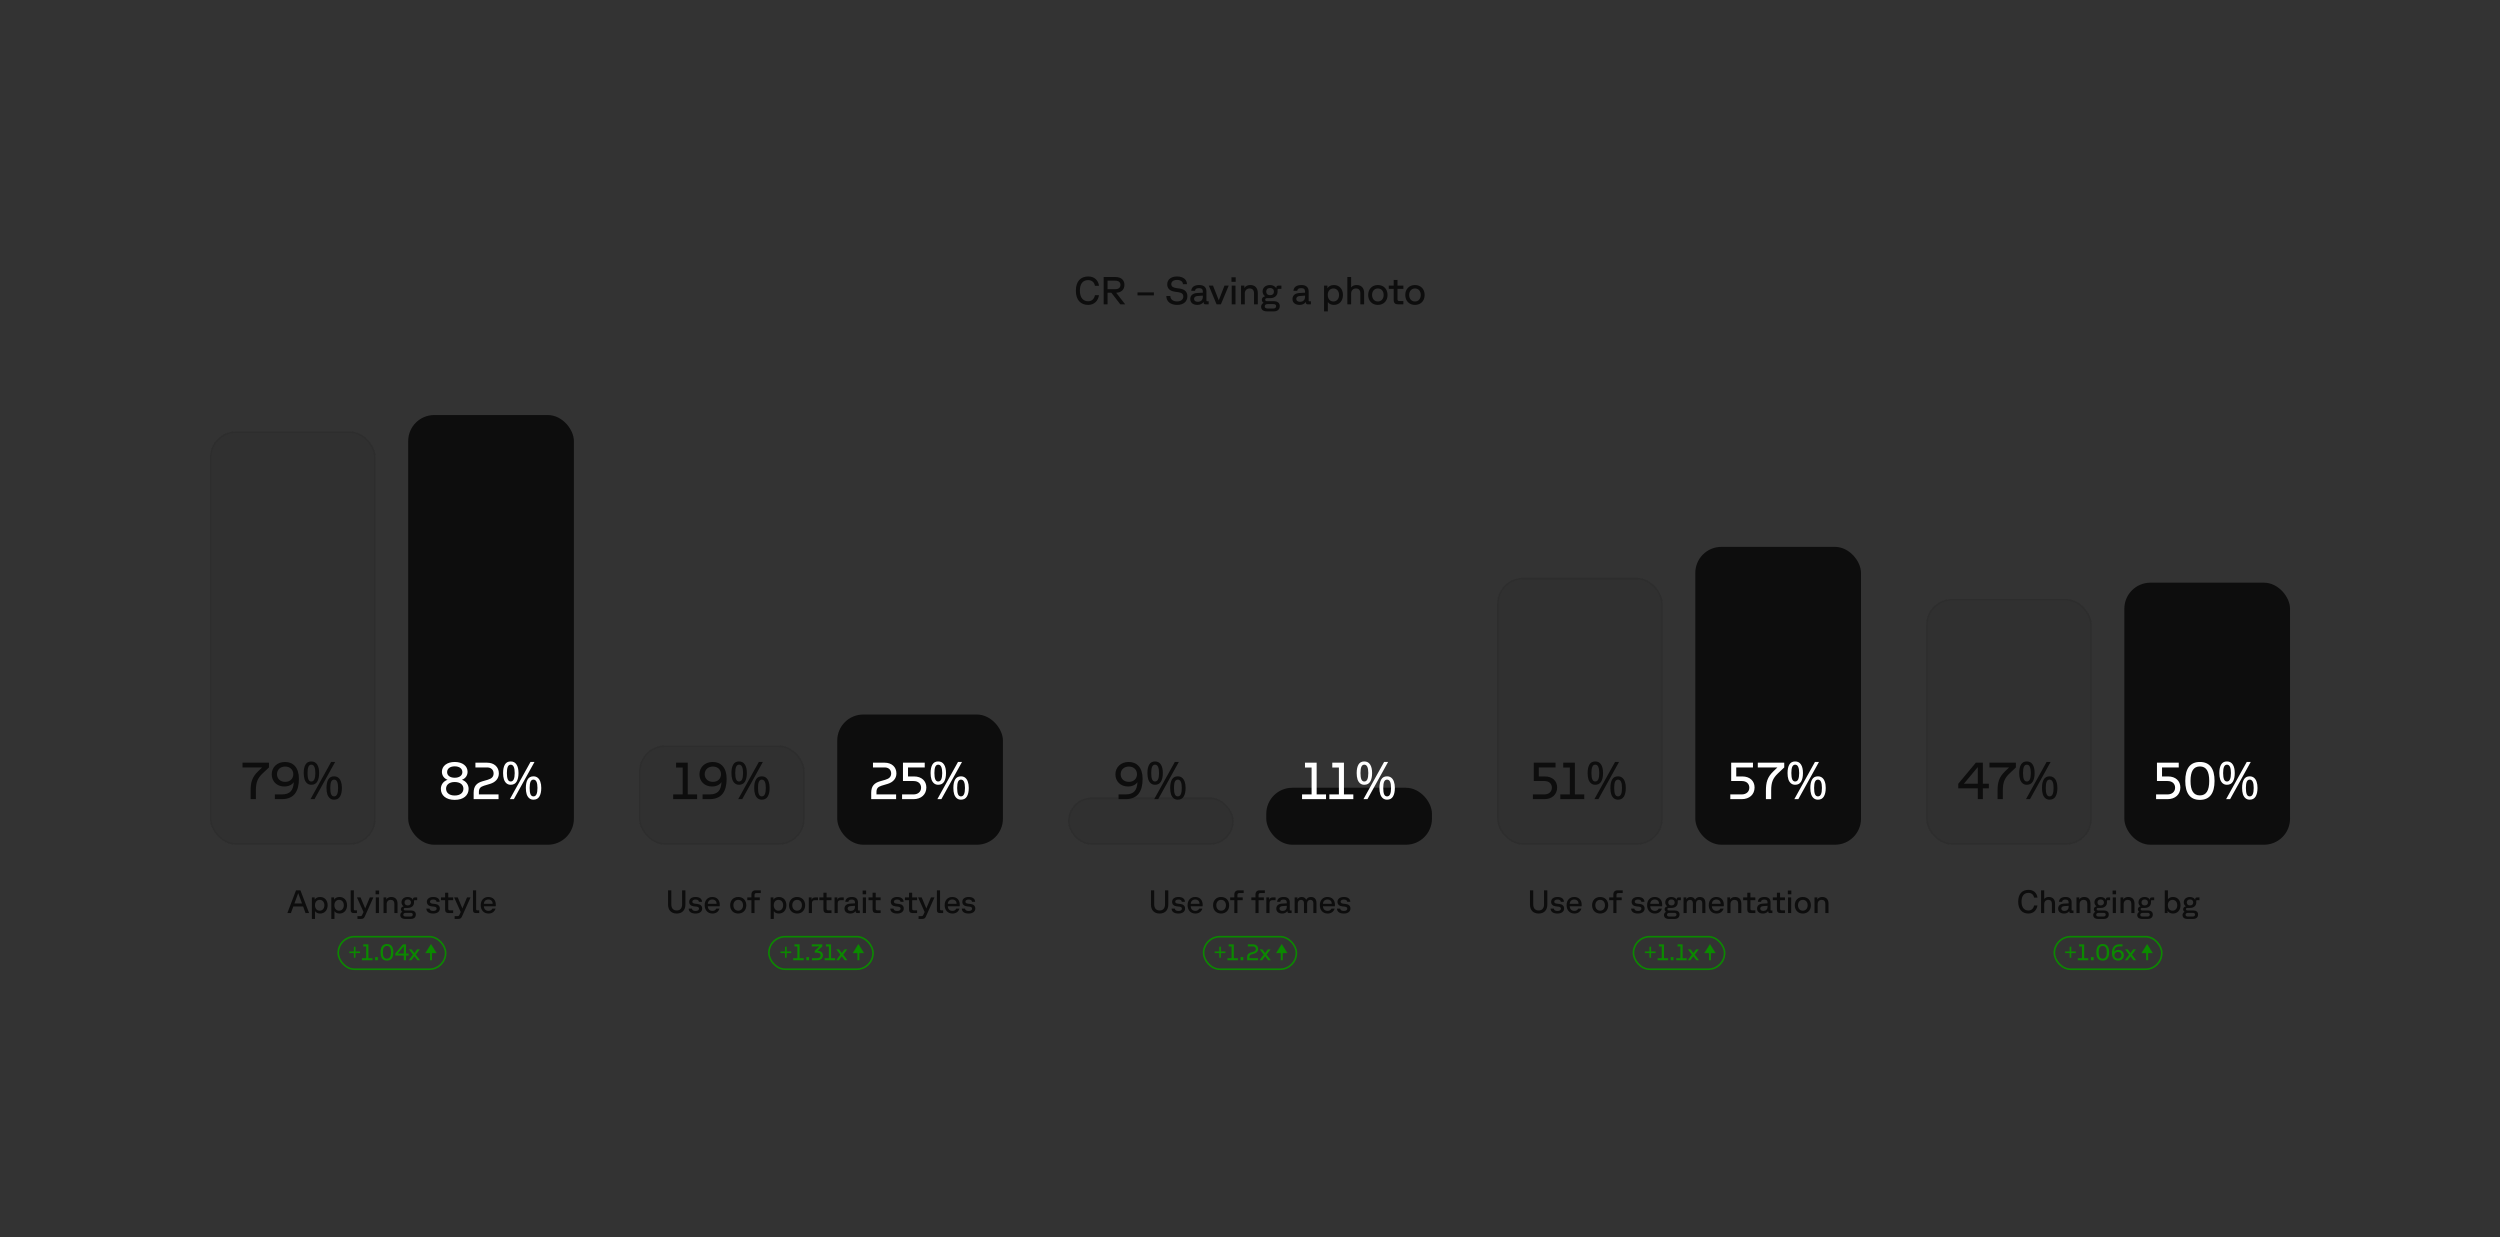 <svg width="1536" height="760" viewBox="0 0 1536 760" fill="none" xmlns="http://www.w3.org/2000/svg">
<rect x="0" y="0" width="1536" height="760" fill="#333333" stroke="none"/>
<g clip-path="url(#clip0_3920_20641)">
<path d="M668.545 187.336C664.081 187.336 661.009 184.408 661.009 178.624C661.009 172.84 663.961 169.864 668.593 169.864C672.241 169.864 674.737 171.976 675.241 175.576H672.721C672.361 173.368 670.705 172.096 668.593 172.096C665.521 172.096 663.481 174.088 663.481 178.576C663.481 183.016 665.617 185.104 668.545 185.104C670.873 185.104 672.337 183.544 672.721 181.384H675.217C674.641 184.864 672.337 187.336 668.545 187.336ZM678.084 187V170.2H685.284C688.788 170.2 690.852 172.024 690.852 175.024C690.852 177.904 688.98 179.704 685.788 179.872L691.332 187H688.332L682.812 179.848H680.484V187H678.084ZM680.484 177.664H685.284C687.276 177.664 688.404 176.704 688.404 175.024C688.404 173.392 687.276 172.456 685.284 172.456H680.484V177.664ZM698.881 181.504V179.632H708.961V181.504H698.881ZM723.262 187.336C719.11 187.336 716.614 185.248 716.59 181.864H719.062C719.086 183.904 720.67 185.2 723.262 185.2C725.566 185.2 727.03 184 727.03 182.176C727.03 180.712 726.094 179.824 724.174 179.56L721.966 179.248C718.75 178.816 717.142 177.232 717.142 174.712C717.142 171.76 719.518 169.864 723.142 169.864C726.91 169.864 729.214 171.688 729.286 174.616H726.814C726.742 172.984 725.35 171.976 723.142 171.976C721.03 171.976 719.638 172.984 719.638 174.568C719.638 175.936 720.622 176.704 722.686 176.992L724.774 177.28C727.894 177.712 729.526 179.32 729.526 182.032C729.526 185.248 727.15 187.336 723.262 187.336ZM735.643 187.336C732.979 187.336 731.299 185.944 731.299 183.736C731.299 181.672 732.691 180.184 735.523 180.016L739.027 179.824V179.176C739.027 177.664 738.283 177.04 736.699 177.04C735.163 177.04 734.395 177.448 734.203 178.672H731.875C732.139 176.296 733.771 175.12 736.867 175.12C739.627 175.12 741.235 176.512 741.235 179.056V184.696C741.235 184.96 741.355 185.08 741.619 185.08H742.603V187H740.731C739.939 187 739.483 186.568 739.483 185.8V185.464C738.811 186.64 737.443 187.336 735.643 187.336ZM733.627 183.664C733.627 184.72 734.491 185.416 735.907 185.416C737.779 185.416 739.027 184.336 739.027 182.368V181.624L735.811 181.864C734.323 181.96 733.627 182.728 733.627 183.664ZM747.471 187L742.671 175.456H745.263L748.815 184.504L752.343 175.456H754.935L750.111 187H747.471ZM756.764 187V175.456H759.092V187H756.764ZM756.62 173.128V170.368H759.212V173.128H756.62ZM762.477 187V175.456H764.541V176.968C765.237 175.72 766.629 175.12 768.189 175.12C771.021 175.12 772.797 176.848 772.797 180.04V187H770.469V180.256C770.469 178.192 769.461 177.232 767.757 177.232C765.981 177.232 764.805 178.456 764.805 180.328V187H762.477ZM778.538 191.32C775.97 191.32 774.818 190.12 774.818 188.44C774.818 187.456 775.346 186.568 776.33 186.088C775.682 185.656 775.274 184.96 775.274 184.216C775.274 183.184 775.922 182.344 777.266 182.008C776.186 181.288 775.73 180.16 775.73 179.08C775.73 176.824 777.458 175.12 780.338 175.12C782.186 175.12 783.674 176.056 784.154 177.256V176.896C784.154 175.744 784.778 175.456 785.594 175.456H787.298V177.496H785.45C785.09 177.496 784.946 177.64 784.946 178V179.224C784.946 181.624 783.074 183.184 780.458 183.184H778.466C777.794 183.184 777.338 183.496 777.338 184.12C777.338 184.744 777.866 185.056 778.466 185.056H782.666C784.874 185.056 786.29 186.112 786.29 188.008C786.29 189.904 785.162 191.32 782.522 191.32H778.538ZM777.05 188.224C777.05 188.968 777.53 189.544 778.802 189.544H782.378C783.29 189.544 784.058 189.112 784.058 188.08C784.058 187.288 783.434 186.832 782.498 186.832H778.874C777.578 186.832 777.05 187.48 777.05 188.224ZM777.962 179.152C777.962 180.496 778.85 181.36 780.338 181.36C781.85 181.36 782.714 180.496 782.714 179.152C782.714 177.808 781.826 176.944 780.338 176.944C778.826 176.944 777.962 177.808 777.962 179.152ZM798.445 187.336C795.781 187.336 794.101 185.944 794.101 183.736C794.101 181.672 795.493 180.184 798.325 180.016L801.829 179.824V179.176C801.829 177.664 801.085 177.04 799.501 177.04C797.965 177.04 797.197 177.448 797.005 178.672H794.677C794.941 176.296 796.573 175.12 799.669 175.12C802.429 175.12 804.037 176.512 804.037 179.056V184.696C804.037 184.96 804.157 185.08 804.421 185.08H805.405V187H803.533C802.741 187 802.285 186.568 802.285 185.8V185.464C801.613 186.64 800.245 187.336 798.445 187.336ZM796.429 183.664C796.429 184.72 797.293 185.416 798.709 185.416C800.581 185.416 801.829 184.336 801.829 182.368V181.624L798.613 181.864C797.125 181.96 796.429 182.728 796.429 183.664ZM813.496 191.32V175.456H815.56V177.088C816.304 175.84 817.768 175.12 819.568 175.12C822.856 175.12 825.112 177.568 825.112 181.216C825.112 184.888 822.856 187.336 819.568 187.336C817.912 187.336 816.568 186.712 815.824 185.584V191.32H813.496ZM815.776 181.216C815.776 183.616 817.144 185.224 819.232 185.224C821.32 185.224 822.712 183.616 822.712 181.216C822.712 178.84 821.32 177.232 819.232 177.232C817.144 177.232 815.776 178.84 815.776 181.216ZM827.811 187V170.2H830.139V176.584C830.907 175.6 832.131 175.12 833.523 175.12C836.355 175.12 838.131 176.848 838.131 180.04V187H835.803V180.256C835.803 178.192 834.795 177.232 833.091 177.232C831.315 177.232 830.139 178.456 830.139 180.328V187H827.811ZM846.559 187.336C843.055 187.336 840.607 184.888 840.607 181.216C840.607 177.568 843.055 175.12 846.559 175.12C850.087 175.12 852.511 177.568 852.511 181.216C852.511 184.888 850.087 187.336 846.559 187.336ZM843.007 181.216C843.007 183.616 844.447 185.224 846.559 185.224C848.695 185.224 850.111 183.616 850.111 181.216C850.111 178.84 848.695 177.232 846.559 177.232C844.447 177.232 843.007 178.84 843.007 181.216ZM859.14 187C857.148 187 856.284 186.208 856.284 184.216V177.496H853.26V175.456H856.284V172H858.612V175.456H862.236V177.496H858.612V183.76C858.612 184.6 858.948 184.96 859.836 184.96H862.236V187H859.14ZM869.352 187.336C865.848 187.336 863.4 184.888 863.4 181.216C863.4 177.568 865.848 175.12 869.352 175.12C872.88 175.12 875.304 177.568 875.304 181.216C875.304 184.888 872.88 187.336 869.352 187.336ZM865.8 181.216C865.8 183.616 867.24 185.224 869.352 185.224C871.488 185.224 872.904 183.616 872.904 181.216C872.904 178.84 871.488 177.232 869.352 177.232C867.24 177.232 865.8 178.84 865.8 181.216Z" fill="#0D0D0D"/>
<rect x="129" y="265" width="101.8" height="254" rx="16" fill="#0D0D0D" fill-opacity="0.08"/>
<rect x="129.5" y="265.5" width="100.8" height="253" rx="15.5" stroke="#0D0D0D" stroke-opacity="0.08"/>
<path d="M153.98 485.848C153.98 480.824 154.78 477.528 158.588 473.88L161.052 471.512H148.988V468.6H165.244V471.512L161.308 475.224C158.3 478.136 157.212 480.6 157.212 485.688V491H153.98V485.848ZM175.112 468.152C180.136 468.152 183.656 471.576 183.656 478.488C183.656 486.168 180.68 491 173.16 491H168.872V488.088H173.16C178.344 488.088 180.232 485.464 180.488 480.536C179.496 482.104 177.448 483.224 174.632 483.224C170.12 483.224 166.952 480.088 166.952 475.768C166.952 471.384 170.28 468.152 175.112 468.152ZM170.184 475.672C170.184 478.456 172.264 480.376 175.208 480.376C178.152 480.376 180.2 478.488 180.2 475.672C180.2 472.888 178.152 470.968 175.208 470.968C172.264 470.968 170.184 472.888 170.184 475.672ZM191.281 467.832C192.86 467.832 194.054 468.461 194.865 469.72C195.676 470.957 196.081 472.707 196.081 474.968C196.081 477.229 195.686 479 194.897 480.28C194.129 481.539 192.924 482.168 191.281 482.168C190.278 482.168 189.425 481.88 188.721 481.304C188.017 480.728 187.484 479.907 187.121 478.84C186.78 477.752 186.609 476.461 186.609 474.968C186.609 472.707 186.982 470.957 187.729 469.72C188.476 468.461 189.66 467.832 191.281 467.832ZM191.281 469.816C190.47 469.816 189.873 470.253 189.489 471.128C189.126 471.981 188.945 473.261 188.945 474.968C188.945 476.675 189.126 477.965 189.489 478.84C189.873 479.715 190.47 480.152 191.281 480.152C192.113 480.152 192.732 479.725 193.137 478.872C193.542 477.997 193.745 476.696 193.745 474.968C193.745 473.261 193.542 471.981 193.137 471.128C192.732 470.253 192.113 469.816 191.281 469.816ZM205.905 468.152L193.233 491H190.769L203.441 468.152H205.905ZM205.265 476.984C206.31 476.984 207.185 477.272 207.889 477.848C208.593 478.403 209.126 479.213 209.489 480.28C209.873 481.325 210.065 482.605 210.065 484.12C210.065 486.381 209.67 488.152 208.881 489.432C208.113 490.691 206.908 491.32 205.265 491.32C204.262 491.32 203.409 491.032 202.705 490.456C202.001 489.88 201.468 489.059 201.105 487.992C200.764 486.904 200.593 485.613 200.593 484.12C200.593 481.859 200.966 480.109 201.713 478.872C202.46 477.613 203.644 476.984 205.265 476.984ZM205.265 479C204.454 479 203.857 479.427 203.473 480.28C203.11 481.133 202.929 482.413 202.929 484.12C202.929 485.848 203.11 487.149 203.473 488.024C203.857 488.877 204.454 489.304 205.265 489.304C206.097 489.304 206.716 488.877 207.121 488.024C207.526 487.171 207.729 485.869 207.729 484.12C207.729 482.413 207.526 481.133 207.121 480.28C206.716 479.427 206.097 479 205.265 479Z" fill="#0D0D0D"/>
<rect x="250.8" y="255" width="101.8" height="264" rx="16" fill="#0D0D0D"/>
<path d="M279.376 491.448C273.968 491.448 270.864 488.632 270.864 484.664C270.864 482.072 272.496 479.896 274.992 479.096C272.752 478.328 271.504 476.344 271.504 474.2C271.504 470.648 274.608 468.152 279.376 468.152C284.176 468.152 287.28 470.648 287.28 474.2C287.28 476.344 286.032 478.328 283.792 479.096C286.288 479.896 287.92 482.072 287.92 484.664C287.92 488.632 284.816 491.448 279.376 491.448ZM274.064 484.568C274.064 487 275.952 488.76 279.376 488.76C282.832 488.76 284.72 487 284.72 484.568C284.72 482.104 282.704 480.472 279.376 480.472C276.08 480.472 274.064 482.104 274.064 484.568ZM274.704 474.392C274.704 476.472 276.496 477.848 279.376 477.848C282.256 477.848 284.08 476.472 284.08 474.392C284.08 472.312 282.352 470.84 279.376 470.84C276.432 470.84 274.704 472.312 274.704 474.392ZM291.008 487.064C291.008 482.936 292.928 481.016 296.512 479.992L299.648 479.096C302.112 478.392 303.264 477.208 303.264 475.192C303.264 472.984 301.696 471.512 299.296 471.512H292.096V468.6H299.296C303.552 468.6 306.496 471.192 306.496 475.192C306.496 478.424 304.32 480.632 301.184 481.592L297.344 482.744C295.136 483.416 294.24 484.504 294.24 486.52V488.088H306.304V491H291.008V487.064ZM313.769 467.832C315.347 467.832 316.542 468.461 317.353 469.72C318.163 470.957 318.569 472.707 318.569 474.968C318.569 477.229 318.174 479 317.385 480.28C316.617 481.539 315.411 482.168 313.769 482.168C312.766 482.168 311.913 481.88 311.209 481.304C310.505 480.728 309.971 479.907 309.609 478.84C309.267 477.752 309.097 476.461 309.097 474.968C309.097 472.707 309.47 470.957 310.217 469.72C310.963 468.461 312.147 467.832 313.769 467.832ZM313.769 469.816C312.958 469.816 312.361 470.253 311.977 471.128C311.614 471.981 311.433 473.261 311.433 474.968C311.433 476.675 311.614 477.965 311.977 478.84C312.361 479.715 312.958 480.152 313.769 480.152C314.601 480.152 315.219 479.725 315.625 478.872C316.03 477.997 316.233 476.696 316.233 474.968C316.233 473.261 316.03 471.981 315.625 471.128C315.219 470.253 314.601 469.816 313.769 469.816ZM328.393 468.152L315.721 491H313.257L325.929 468.152H328.393ZM327.753 476.984C328.798 476.984 329.673 477.272 330.377 477.848C331.081 478.403 331.614 479.213 331.977 480.28C332.361 481.325 332.553 482.605 332.553 484.12C332.553 486.381 332.158 488.152 331.369 489.432C330.601 490.691 329.395 491.32 327.753 491.32C326.75 491.32 325.897 491.032 325.193 490.456C324.489 489.88 323.955 489.059 323.593 487.992C323.251 486.904 323.081 485.613 323.081 484.12C323.081 481.859 323.454 480.109 324.201 478.872C324.947 477.613 326.131 476.984 327.753 476.984ZM327.753 479C326.942 479 326.345 479.427 325.961 480.28C325.598 481.133 325.417 482.413 325.417 484.12C325.417 485.848 325.598 487.149 325.961 488.024C326.345 488.877 326.942 489.304 327.753 489.304C328.585 489.304 329.203 488.877 329.609 488.024C330.014 487.171 330.217 485.869 330.217 484.12C330.217 482.413 330.014 481.133 329.609 480.28C329.203 479.427 328.585 479 327.753 479Z" fill="white"/>
<path d="M176.542 561L181.882 547H184.582L189.922 561H187.722L186.222 556.92H180.222L178.722 561H176.542ZM180.882 555.1H185.562L183.222 548.74L180.882 555.1ZM191.624 564.6V551.38H193.344V552.74C193.964 551.7 195.184 551.1 196.684 551.1C199.424 551.1 201.304 553.14 201.304 556.18C201.304 559.24 199.424 561.28 196.684 561.28C195.304 561.28 194.184 560.76 193.564 559.82V564.6H191.624ZM193.524 556.18C193.524 558.18 194.664 559.52 196.404 559.52C198.144 559.52 199.304 558.18 199.304 556.18C199.304 554.2 198.144 552.86 196.404 552.86C194.664 552.86 193.524 554.2 193.524 556.18ZM203.553 564.6V551.38H205.273V552.74C205.893 551.7 207.113 551.1 208.613 551.1C211.353 551.1 213.233 553.14 213.233 556.18C213.233 559.24 211.353 561.28 208.613 561.28C207.233 561.28 206.113 560.76 205.493 559.82V564.6H203.553ZM205.453 556.18C205.453 558.18 206.593 559.52 208.333 559.52C210.073 559.52 211.233 558.18 211.233 556.18C211.233 554.2 210.073 552.86 208.333 552.86C206.593 552.86 205.453 554.2 205.453 556.18ZM217.402 561C216.042 561 215.462 560.48 215.462 559.18V547H217.402V558.58C217.402 559.08 217.582 559.3 218.082 559.3H219.302V561H217.402ZM219.614 564.6V562.86H221.334C221.994 562.86 222.294 562.66 222.514 562.16L223.354 560.34L219.314 551.38H221.534L224.374 558.16L227.214 551.38H229.394L224.114 563.12C223.674 564.12 223.114 564.6 221.774 564.6H219.614ZM230.883 561V551.38H232.823V561H230.883ZM230.763 549.44V547.14H232.923V549.44H230.763ZM235.644 561V551.38H237.364V552.64C237.944 551.6 239.104 551.1 240.404 551.1C242.764 551.1 244.244 552.54 244.244 555.2V561H242.304V555.38C242.304 553.66 241.464 552.86 240.044 552.86C238.564 552.86 237.584 553.88 237.584 555.44V561H235.644ZM249.027 564.6C246.887 564.6 245.927 563.6 245.927 562.2C245.927 561.38 246.367 560.64 247.187 560.24C246.647 559.88 246.307 559.3 246.307 558.68C246.307 557.82 246.847 557.12 247.967 556.84C247.067 556.24 246.687 555.3 246.687 554.4C246.687 552.52 248.127 551.1 250.527 551.1C252.067 551.1 253.307 551.88 253.707 552.88V552.58C253.707 551.62 254.227 551.38 254.907 551.38H256.327V553.08H254.787C254.487 553.08 254.367 553.2 254.367 553.5V554.52C254.367 556.52 252.807 557.82 250.627 557.82H248.967C248.407 557.82 248.027 558.08 248.027 558.6C248.027 559.12 248.467 559.38 248.967 559.38H252.467C254.307 559.38 255.487 560.26 255.487 561.84C255.487 563.42 254.547 564.6 252.347 564.6H249.027ZM247.787 562.02C247.787 562.64 248.187 563.12 249.247 563.12H252.227C252.987 563.12 253.627 562.76 253.627 561.9C253.627 561.24 253.107 560.86 252.327 560.86H249.307C248.227 560.86 247.787 561.4 247.787 562.02ZM248.547 554.46C248.547 555.58 249.287 556.3 250.527 556.3C251.787 556.3 252.507 555.58 252.507 554.46C252.507 553.34 251.767 552.62 250.527 552.62C249.267 552.62 248.547 553.34 248.547 554.46ZM266.177 561.28C263.577 561.28 262.037 560.24 261.937 558.26H263.937C264.037 559.22 264.817 559.7 266.217 559.7C267.497 559.7 268.277 559.16 268.277 558.28C268.277 557.56 267.737 557.14 266.737 557.04L265.197 556.88C263.397 556.7 262.257 555.7 262.257 554.1C262.257 552.26 263.797 551.1 266.157 551.1C268.557 551.1 270.037 552.1 270.157 554.06H268.217C268.157 553.14 267.397 552.68 266.137 552.68C264.937 552.68 264.177 553.18 264.177 554C264.177 554.7 264.697 555.08 265.817 555.22L267.377 555.4C269.197 555.6 270.237 556.62 270.237 558.2C270.237 560.08 268.657 561.28 266.177 561.28ZM275.844 561C274.184 561 273.464 560.34 273.464 558.68V553.08H270.944V551.38H273.464V548.5H275.404V551.38H278.424V553.08H275.404V558.3C275.404 559 275.684 559.3 276.424 559.3H278.424V561H275.844ZM279.327 564.6V562.86H281.047C281.707 562.86 282.007 562.66 282.227 562.16L283.067 560.34L279.027 551.38H281.247L284.087 558.16L286.927 551.38H289.107L283.827 563.12C283.387 564.12 282.827 564.6 281.487 564.6H279.327ZM292.536 561C291.176 561 290.596 560.48 290.596 559.18V547H292.536V558.58C292.536 559.08 292.716 559.3 293.216 559.3H294.436V561H292.536ZM300.161 561.28C297.281 561.28 295.361 559.26 295.361 556.14C295.361 553.04 297.281 551.1 300.021 551.1C302.881 551.1 304.641 552.96 304.641 555.9C304.641 556.16 304.621 556.42 304.581 556.82H297.281C297.361 558.58 298.441 559.64 300.161 559.64C301.301 559.64 302.101 559.12 302.481 558.26H304.461C303.861 560.12 302.381 561.28 300.161 561.28ZM297.281 555.3H302.681V555.2C302.681 553.72 301.721 552.66 300.021 552.66C298.401 552.66 297.361 553.74 297.281 555.3Z" fill="#0D0D0D"/>
<rect x="207.8" y="575.5" width="66" height="20" rx="10" stroke="#0B8900"/>
<path d="M218.415 584.568H221.201V585.562H218.415V588.446H217.407V585.562H214.621V584.568H217.407V581.67H218.415V584.568ZM222.409 590V588.726H224.971V581.502H223.193V580.2H226.329V588.726H228.849V590H222.409ZM230.476 590V588.082H232.156V590H230.476ZM237.738 590.196C235.078 590.196 233.804 588.39 233.804 585.1C233.804 581.81 235.078 580.004 237.738 580.004C240.398 580.004 241.672 581.81 241.672 585.1C241.672 588.39 240.398 590.196 237.738 590.196ZM235.218 585.1C235.218 587.662 236.002 588.992 237.738 588.992C239.46 588.992 240.244 587.662 240.244 585.1C240.244 582.538 239.46 581.208 237.738 581.208C236.002 581.208 235.218 582.538 235.218 585.1ZM248.096 590V587.088H242.846V585.856L247.564 580.2H249.454V585.856H251.064V587.088H249.454V590H248.096ZM244.358 585.856H248.096V581.376L244.358 585.856ZM251.1 590L253.718 586.528L251.24 583.266H252.892L254.6 585.59L256.294 583.266H257.946L255.468 586.528L258.086 590H256.434L254.6 587.536L252.752 590H251.1Z" fill="#0B8900"/>
<path fill-rule="evenodd" clip-rule="evenodd" d="M261.3 585.625L264.8 580L268.3 585.625H265.406V590H264.194V585.625H261.3Z" fill="#0B8900"/>
<rect x="392.6" y="458" width="101.8" height="61" rx="16" fill="#0D0D0D" fill-opacity="0.08"/>
<rect x="393.1" y="458.5" width="100.8" height="60" rx="15.5" stroke="#0D0D0D" stroke-opacity="0.08"/>
<path d="M413.588 491V488.088H419.444V471.576H415.38V468.6H422.548V488.088H428.308V491H413.588ZM437.9 468.152C442.924 468.152 446.444 471.576 446.444 478.488C446.444 486.168 443.468 491 435.948 491H431.66V488.088H435.948C441.132 488.088 443.02 485.464 443.276 480.536C442.284 482.104 440.236 483.224 437.42 483.224C432.908 483.224 429.74 480.088 429.74 475.768C429.74 471.384 433.068 468.152 437.9 468.152ZM432.972 475.672C432.972 478.456 435.052 480.376 437.996 480.376C440.94 480.376 442.988 478.488 442.988 475.672C442.988 472.888 440.94 470.968 437.996 470.968C435.052 470.968 432.972 472.888 432.972 475.672ZM454.069 467.832C455.647 467.832 456.842 468.461 457.653 469.72C458.463 470.957 458.869 472.707 458.869 474.968C458.869 477.229 458.474 479 457.685 480.28C456.917 481.539 455.711 482.168 454.069 482.168C453.066 482.168 452.213 481.88 451.509 481.304C450.805 480.728 450.271 479.907 449.909 478.84C449.567 477.752 449.397 476.461 449.397 474.968C449.397 472.707 449.77 470.957 450.517 469.72C451.263 468.461 452.447 467.832 454.069 467.832ZM454.069 469.816C453.258 469.816 452.661 470.253 452.277 471.128C451.914 471.981 451.733 473.261 451.733 474.968C451.733 476.675 451.914 477.965 452.277 478.84C452.661 479.715 453.258 480.152 454.069 480.152C454.901 480.152 455.519 479.725 455.925 478.872C456.33 477.997 456.533 476.696 456.533 474.968C456.533 473.261 456.33 471.981 455.925 471.128C455.519 470.253 454.901 469.816 454.069 469.816ZM468.693 468.152L456.021 491H453.557L466.229 468.152H468.693ZM468.053 476.984C469.098 476.984 469.973 477.272 470.677 477.848C471.381 478.403 471.914 479.213 472.277 480.28C472.661 481.325 472.853 482.605 472.853 484.12C472.853 486.381 472.458 488.152 471.669 489.432C470.901 490.691 469.695 491.32 468.053 491.32C467.05 491.32 466.197 491.032 465.493 490.456C464.789 489.88 464.255 489.059 463.893 487.992C463.551 486.904 463.381 485.613 463.381 484.12C463.381 481.859 463.754 480.109 464.501 478.872C465.247 477.613 466.431 476.984 468.053 476.984ZM468.053 479C467.242 479 466.645 479.427 466.261 480.28C465.898 481.133 465.717 482.413 465.717 484.12C465.717 485.848 465.898 487.149 466.261 488.024C466.645 488.877 467.242 489.304 468.053 489.304C468.885 489.304 469.503 488.877 469.909 488.024C470.314 487.171 470.517 485.869 470.517 484.12C470.517 482.413 470.314 481.133 469.909 480.28C469.503 479.427 468.885 479 468.053 479Z" fill="#0D0D0D"/>
<rect x="514.4" y="439" width="101.8" height="80" rx="16" fill="#0D0D0D"/>
<path d="M535.272 487.064C535.272 482.936 537.192 481.016 540.776 479.992L543.912 479.096C546.376 478.392 547.528 477.208 547.528 475.192C547.528 472.984 545.96 471.512 543.56 471.512H536.36V468.6H543.56C547.816 468.6 550.76 471.192 550.76 475.192C550.76 478.424 548.584 480.632 545.448 481.592L541.608 482.744C539.4 483.416 538.504 484.504 538.504 486.52V488.088H550.568V491H535.272V487.064ZM554.236 491V488.088H561.276C564.028 488.088 565.916 486.424 565.916 483.96C565.916 481.528 564.188 479.864 561.276 479.864H554.78V468.6H568.156V471.512H557.884V477.048H561.628C566.172 477.048 569.148 479.768 569.148 483.832C569.148 488.088 566.012 491 561.276 491H554.236ZM576.431 467.832C578.01 467.832 579.205 468.461 580.015 469.72C580.826 470.957 581.231 472.707 581.231 474.968C581.231 477.229 580.837 479 580.047 480.28C579.279 481.539 578.074 482.168 576.431 482.168C575.429 482.168 574.575 481.88 573.871 481.304C573.167 480.728 572.634 479.907 572.271 478.84C571.93 477.752 571.759 476.461 571.759 474.968C571.759 472.707 572.133 470.957 572.879 469.72C573.626 468.461 574.81 467.832 576.431 467.832ZM576.431 469.816C575.621 469.816 575.023 470.253 574.639 471.128C574.277 471.981 574.095 473.261 574.095 474.968C574.095 476.675 574.277 477.965 574.639 478.84C575.023 479.715 575.621 480.152 576.431 480.152C577.263 480.152 577.882 479.725 578.287 478.872C578.693 477.997 578.895 476.696 578.895 474.968C578.895 473.261 578.693 471.981 578.287 471.128C577.882 470.253 577.263 469.816 576.431 469.816ZM591.055 468.152L578.383 491H575.919L588.591 468.152H591.055ZM590.415 476.984C591.461 476.984 592.335 477.272 593.039 477.848C593.743 478.403 594.277 479.213 594.639 480.28C595.023 481.325 595.215 482.605 595.215 484.12C595.215 486.381 594.821 488.152 594.031 489.432C593.263 490.691 592.058 491.32 590.415 491.32C589.413 491.32 588.559 491.032 587.855 490.456C587.151 489.88 586.618 489.059 586.255 487.992C585.914 486.904 585.743 485.613 585.743 484.12C585.743 481.859 586.117 480.109 586.863 478.872C587.61 477.613 588.794 476.984 590.415 476.984ZM590.415 479C589.605 479 589.007 479.427 588.623 480.28C588.261 481.133 588.079 482.413 588.079 484.12C588.079 485.848 588.261 487.149 588.623 488.024C589.007 488.877 589.605 489.304 590.415 489.304C591.247 489.304 591.866 488.877 592.271 488.024C592.677 487.171 592.879 485.869 592.879 484.12C592.879 482.413 592.677 481.133 592.271 480.28C591.866 479.427 591.247 479 590.415 479Z" fill="white"/>
<path d="M415.774 561.28C412.454 561.28 410.454 559.2 410.454 555.74V547H412.454V555.62C412.454 558.06 413.674 559.4 415.774 559.4C417.874 559.4 419.094 558.06 419.094 555.62V547H421.114V555.74C421.114 559.2 419.114 561.28 415.774 561.28ZM427.362 561.28C424.762 561.28 423.222 560.24 423.122 558.26H425.122C425.222 559.22 426.002 559.7 427.402 559.7C428.682 559.7 429.462 559.16 429.462 558.28C429.462 557.56 428.922 557.14 427.922 557.04L426.382 556.88C424.582 556.7 423.442 555.7 423.442 554.1C423.442 552.26 424.982 551.1 427.342 551.1C429.742 551.1 431.222 552.1 431.342 554.06H429.402C429.342 553.14 428.582 552.68 427.322 552.68C426.122 552.68 425.362 553.18 425.362 554C425.362 554.7 425.882 555.08 427.002 555.22L428.562 555.4C430.382 555.6 431.422 556.62 431.422 558.2C431.422 560.08 429.842 561.28 427.362 561.28ZM437.747 561.28C434.867 561.28 432.947 559.26 432.947 556.14C432.947 553.04 434.867 551.1 437.607 551.1C440.467 551.1 442.227 552.96 442.227 555.9C442.227 556.16 442.207 556.42 442.167 556.82H434.867C434.947 558.58 436.027 559.64 437.747 559.64C438.887 559.64 439.687 559.12 440.067 558.26H442.047C441.447 560.12 439.967 561.28 437.747 561.28ZM434.867 555.3H440.267V555.2C440.267 553.72 439.307 552.66 437.607 552.66C435.987 552.66 434.947 553.74 434.867 555.3ZM453.562 561.28C450.642 561.28 448.602 559.24 448.602 556.18C448.602 553.14 450.642 551.1 453.562 551.1C456.502 551.1 458.522 553.14 458.522 556.18C458.522 559.24 456.502 561.28 453.562 561.28ZM450.602 556.18C450.602 558.18 451.802 559.52 453.562 559.52C455.342 559.52 456.522 558.18 456.522 556.18C456.522 554.2 455.342 552.86 453.562 552.86C451.802 552.86 450.602 554.2 450.602 556.18ZM461.668 549.62C461.668 547.94 462.648 547 464.308 547H467.428V548.7H464.708C464.008 548.7 463.588 549.06 463.588 549.82V551.38H466.828V553.08H463.588V561H461.668V553.08H459.128V551.38H461.668V549.62ZM473.486 564.6V551.38H475.206V552.74C475.826 551.7 477.046 551.1 478.546 551.1C481.286 551.1 483.166 553.14 483.166 556.18C483.166 559.24 481.286 561.28 478.546 561.28C477.166 561.28 476.046 560.76 475.426 559.82V564.6H473.486ZM475.386 556.18C475.386 558.18 476.526 559.52 478.266 559.52C480.006 559.52 481.166 558.18 481.166 556.18C481.166 554.2 480.006 552.86 478.266 552.86C476.526 552.86 475.386 554.2 475.386 556.18ZM489.735 561.28C486.815 561.28 484.775 559.24 484.775 556.18C484.775 553.14 486.815 551.1 489.735 551.1C492.675 551.1 494.695 553.14 494.695 556.18C494.695 559.24 492.675 561.28 489.735 561.28ZM486.775 556.18C486.775 558.18 487.975 559.52 489.735 559.52C491.515 559.52 492.695 558.18 492.695 556.18C492.695 554.2 491.515 552.86 489.735 552.86C487.975 552.86 486.775 554.2 486.775 556.18ZM496.914 561V551.38H498.634V552.94C498.874 551.98 499.594 551.38 500.734 551.38H502.574V553.08H500.554C499.354 553.08 498.854 553.76 498.854 555.06V561H496.914ZM508.3 561C506.64 561 505.92 560.34 505.92 558.68V553.08H503.4V551.38H505.92V548.5H507.86V551.38H510.88V553.08H507.86V558.3C507.86 559 508.14 559.3 508.88 559.3H510.88V561H508.3ZM512.745 561V551.38H514.465V552.94C514.705 551.98 515.425 551.38 516.565 551.38H518.405V553.08H516.385C515.185 553.08 514.685 553.76 514.685 555.06V561H512.745ZM522.473 561.28C520.253 561.28 518.853 560.12 518.853 558.28C518.853 556.56 520.013 555.32 522.373 555.18L525.293 555.02V554.48C525.293 553.22 524.673 552.7 523.353 552.7C522.073 552.7 521.433 553.04 521.273 554.06H519.333C519.553 552.08 520.913 551.1 523.493 551.1C525.793 551.1 527.133 552.26 527.133 554.38V559.08C527.133 559.3 527.233 559.4 527.453 559.4H528.273V561H526.713C526.053 561 525.673 560.64 525.673 560V559.72C525.113 560.7 523.973 561.28 522.473 561.28ZM520.793 558.22C520.793 559.1 521.513 559.68 522.693 559.68C524.253 559.68 525.293 558.78 525.293 557.14V556.52L522.613 556.72C521.373 556.8 520.793 557.44 520.793 558.22ZM530.118 561V551.38H532.058V561H530.118ZM529.998 549.44V547.14H532.158V549.44H529.998ZM538.496 561C536.836 561 536.116 560.34 536.116 558.68V553.08H533.596V551.38H536.116V548.5H538.056V551.38H541.076V553.08H538.056V558.3C538.056 559 538.336 559.3 539.076 559.3H541.076V561H538.496ZM551.218 561.28C548.618 561.28 547.078 560.24 546.978 558.26H548.978C549.078 559.22 549.858 559.7 551.258 559.7C552.538 559.7 553.318 559.16 553.318 558.28C553.318 557.56 552.778 557.14 551.778 557.04L550.238 556.88C548.438 556.7 547.298 555.7 547.298 554.1C547.298 552.26 548.838 551.1 551.198 551.1C553.598 551.1 555.078 552.1 555.198 554.06H553.258C553.198 553.14 552.438 552.68 551.178 552.68C549.978 552.68 549.218 553.18 549.218 554C549.218 554.7 549.738 555.08 550.858 555.22L552.418 555.4C554.238 555.6 555.278 556.62 555.278 558.2C555.278 560.08 553.698 561.28 551.218 561.28ZM560.885 561C559.225 561 558.505 560.34 558.505 558.68V553.08H555.985V551.38H558.505V548.5H560.445V551.38H563.465V553.08H560.445V558.3C560.445 559 560.725 559.3 561.465 559.3H563.465V561H560.885ZM564.368 564.6V562.86H566.088C566.748 562.86 567.048 562.66 567.268 562.16L568.108 560.34L564.068 551.38H566.288L569.128 558.16L571.968 551.38H574.148L568.868 563.12C568.428 564.12 567.868 564.6 566.528 564.6H564.368ZM577.577 561C576.217 561 575.637 560.48 575.637 559.18V547H577.577V558.58C577.577 559.08 577.757 559.3 578.257 559.3H579.477V561H577.577ZM585.202 561.28C582.322 561.28 580.402 559.26 580.402 556.14C580.402 553.04 582.322 551.1 585.062 551.1C587.922 551.1 589.682 552.96 589.682 555.9C589.682 556.16 589.662 556.42 589.622 556.82H582.322C582.402 558.58 583.482 559.64 585.202 559.64C586.342 559.64 587.142 559.12 587.522 558.26H589.502C588.902 560.12 587.422 561.28 585.202 561.28ZM582.322 555.3H587.722V555.2C587.722 553.72 586.762 552.66 585.062 552.66C583.442 552.66 582.402 553.74 582.322 555.3ZM595.159 561.28C592.559 561.28 591.019 560.24 590.919 558.26H592.919C593.019 559.22 593.799 559.7 595.199 559.7C596.479 559.7 597.259 559.16 597.259 558.28C597.259 557.56 596.719 557.14 595.719 557.04L594.179 556.88C592.379 556.7 591.239 555.7 591.239 554.1C591.239 552.26 592.779 551.1 595.139 551.1C597.539 551.1 599.019 552.1 599.139 554.06H597.199C597.139 553.14 596.379 552.68 595.119 552.68C593.919 552.68 593.159 553.18 593.159 554C593.159 554.7 593.679 555.08 594.799 555.22L596.359 555.4C598.179 555.6 599.219 556.62 599.219 558.2C599.219 560.08 597.639 561.28 595.159 561.28Z" fill="#0D0D0D"/>
<rect x="472.4" y="575.5" width="64" height="20" rx="10" stroke="#0B8900"/>
<path d="M483.339 584.568H486.125V585.562H483.339V588.446H482.331V585.562H479.545V584.568H482.331V581.67H483.339V584.568ZM487.333 590V588.726H489.895V581.502H488.117V580.2H491.253V588.726H493.773V590H487.333ZM495.4 590V588.082H497.08V590H495.4ZM498.902 590V588.726H501.982C503.382 588.726 504.194 588.068 504.194 586.976C504.194 585.968 503.41 585.338 502.052 585.338H500.582V584.204L503.424 581.474H498.762V580.2H505.216V581.474L502.262 584.232H502.444C504.376 584.232 505.608 585.324 505.608 586.962C505.608 588.796 504.152 590 501.982 590H498.902ZM506.693 590V588.726H509.255V581.502H507.477V580.2H510.613V588.726H513.133V590H506.693ZM513.7 590L516.318 586.528L513.84 583.266H515.492L517.2 585.59L518.894 583.266H520.546L518.068 586.528L520.686 590H519.034L517.2 587.536L515.352 590H513.7Z" fill="#0B8900"/>
<path fill-rule="evenodd" clip-rule="evenodd" d="M523.9 585.625L527.4 580L530.9 585.625H528.006V590H526.794V585.625H523.9Z" fill="#0B8900"/>
<rect x="656.2" y="490" width="101.8" height="29" rx="14.5" fill="#0D0D0D" fill-opacity="0.08"/>
<rect x="656.7" y="490.5" width="100.8" height="28" rx="14" stroke="#0D0D0D" stroke-opacity="0.08"/>
<path d="M693.476 468.152C698.5 468.152 702.02 471.576 702.02 478.488C702.02 486.168 699.044 491 691.524 491H687.236V488.088H691.524C696.708 488.088 698.596 485.464 698.852 480.536C697.86 482.104 695.812 483.224 692.996 483.224C688.484 483.224 685.316 480.088 685.316 475.768C685.316 471.384 688.644 468.152 693.476 468.152ZM688.548 475.672C688.548 478.456 690.628 480.376 693.572 480.376C696.516 480.376 698.564 478.488 698.564 475.672C698.564 472.888 696.516 470.968 693.572 470.968C690.628 470.968 688.548 472.888 688.548 475.672ZM709.645 467.832C711.224 467.832 712.418 468.461 713.229 469.72C714.04 470.957 714.445 472.707 714.445 474.968C714.445 477.229 714.05 479 713.261 480.28C712.493 481.539 711.288 482.168 709.645 482.168C708.642 482.168 707.789 481.88 707.085 481.304C706.381 480.728 705.848 479.907 705.485 478.84C705.144 477.752 704.973 476.461 704.973 474.968C704.973 472.707 705.346 470.957 706.093 469.72C706.84 468.461 708.024 467.832 709.645 467.832ZM709.645 469.816C708.834 469.816 708.237 470.253 707.853 471.128C707.49 471.981 707.309 473.261 707.309 474.968C707.309 476.675 707.49 477.965 707.853 478.84C708.237 479.715 708.834 480.152 709.645 480.152C710.477 480.152 711.096 479.725 711.501 478.872C711.906 477.997 712.109 476.696 712.109 474.968C712.109 473.261 711.906 471.981 711.501 471.128C711.096 470.253 710.477 469.816 709.645 469.816ZM724.269 468.152L711.597 491H709.133L721.805 468.152H724.269ZM723.629 476.984C724.674 476.984 725.549 477.272 726.253 477.848C726.957 478.403 727.49 479.213 727.853 480.28C728.237 481.325 728.429 482.605 728.429 484.12C728.429 486.381 728.034 488.152 727.245 489.432C726.477 490.691 725.272 491.32 723.629 491.32C722.626 491.32 721.773 491.032 721.069 490.456C720.365 489.88 719.832 489.059 719.469 487.992C719.128 486.904 718.957 485.613 718.957 484.12C718.957 481.859 719.33 480.109 720.077 478.872C720.824 477.613 722.008 476.984 723.629 476.984ZM723.629 479C722.818 479 722.221 479.427 721.837 480.28C721.474 481.133 721.293 482.413 721.293 484.12C721.293 485.848 721.474 487.149 721.837 488.024C722.221 488.877 722.818 489.304 723.629 489.304C724.461 489.304 725.08 488.877 725.485 488.024C725.89 487.171 726.093 485.869 726.093 484.12C726.093 482.413 725.89 481.133 725.485 480.28C725.08 479.427 724.461 479 723.629 479Z" fill="#0D0D0D"/>
<rect x="778" y="484" width="101.8" height="35" rx="16" fill="#0D0D0D"/>
<g style="mix-blend-mode:difference">
<path d="M799.988 491V488.088H805.844V471.576H801.78V468.6H808.948V488.088H814.708V491H799.988ZM816.762 491V488.088H822.618V471.576H818.554V468.6H825.722V488.088H831.482V491H816.762ZM838.219 467.832C839.797 467.832 840.992 468.461 841.803 469.72C842.613 470.957 843.019 472.707 843.019 474.968C843.019 477.229 842.624 479 841.835 480.28C841.067 481.539 839.861 482.168 838.219 482.168C837.216 482.168 836.363 481.88 835.659 481.304C834.955 480.728 834.421 479.907 834.059 478.84C833.717 477.752 833.547 476.461 833.547 474.968C833.547 472.707 833.92 470.957 834.667 469.72C835.413 468.461 836.597 467.832 838.219 467.832ZM838.219 469.816C837.408 469.816 836.811 470.253 836.427 471.128C836.064 471.981 835.883 473.261 835.883 474.968C835.883 476.675 836.064 477.965 836.427 478.84C836.811 479.715 837.408 480.152 838.219 480.152C839.051 480.152 839.669 479.725 840.075 478.872C840.48 477.997 840.683 476.696 840.683 474.968C840.683 473.261 840.48 471.981 840.075 471.128C839.669 470.253 839.051 469.816 838.219 469.816ZM852.843 468.152L840.171 491H837.707L850.379 468.152H852.843ZM852.203 476.984C853.248 476.984 854.123 477.272 854.827 477.848C855.531 478.403 856.064 479.213 856.427 480.28C856.811 481.325 857.003 482.605 857.003 484.12C857.003 486.381 856.608 488.152 855.819 489.432C855.051 490.691 853.845 491.32 852.203 491.32C851.2 491.32 850.347 491.032 849.643 490.456C848.939 489.88 848.405 489.059 848.043 487.992C847.701 486.904 847.531 485.613 847.531 484.12C847.531 481.859 847.904 480.109 848.651 478.872C849.397 477.613 850.581 476.984 852.203 476.984ZM852.203 479C851.392 479 850.795 479.427 850.411 480.28C850.048 481.133 849.867 482.413 849.867 484.12C849.867 485.848 850.048 487.149 850.411 488.024C850.795 488.877 851.392 489.304 852.203 489.304C853.035 489.304 853.653 488.877 854.059 488.024C854.464 487.171 854.667 485.869 854.667 484.12C854.667 482.413 854.464 481.133 854.059 480.28C853.653 479.427 853.035 479 852.203 479Z" fill="white"/>
</g>
<path d="M712.468 561.28C709.148 561.28 707.148 559.2 707.148 555.74V547H709.148V555.62C709.148 558.06 710.368 559.4 712.468 559.4C714.568 559.4 715.788 558.06 715.788 555.62V547H717.808V555.74C717.808 559.2 715.808 561.28 712.468 561.28ZM724.056 561.28C721.456 561.28 719.916 560.24 719.816 558.26H721.816C721.916 559.22 722.696 559.7 724.096 559.7C725.376 559.7 726.156 559.16 726.156 558.28C726.156 557.56 725.616 557.14 724.616 557.04L723.076 556.88C721.276 556.7 720.136 555.7 720.136 554.1C720.136 552.26 721.676 551.1 724.036 551.1C726.436 551.1 727.916 552.1 728.036 554.06H726.096C726.036 553.14 725.276 552.68 724.016 552.68C722.816 552.68 722.056 553.18 722.056 554C722.056 554.7 722.576 555.08 723.696 555.22L725.256 555.4C727.076 555.6 728.116 556.62 728.116 558.2C728.116 560.08 726.536 561.28 724.056 561.28ZM734.442 561.28C731.562 561.28 729.642 559.26 729.642 556.14C729.642 553.04 731.562 551.1 734.302 551.1C737.162 551.1 738.922 552.96 738.922 555.9C738.922 556.16 738.902 556.42 738.862 556.82H731.562C731.642 558.58 732.722 559.64 734.442 559.64C735.582 559.64 736.382 559.12 736.762 558.26H738.742C738.142 560.12 736.662 561.28 734.442 561.28ZM731.562 555.3H736.962V555.2C736.962 553.72 736.002 552.66 734.302 552.66C732.682 552.66 731.642 553.74 731.562 555.3ZM750.256 561.28C747.336 561.28 745.296 559.24 745.296 556.18C745.296 553.14 747.336 551.1 750.256 551.1C753.196 551.1 755.216 553.14 755.216 556.18C755.216 559.24 753.196 561.28 750.256 561.28ZM747.296 556.18C747.296 558.18 748.496 559.52 750.256 559.52C752.036 559.52 753.216 558.18 753.216 556.18C753.216 554.2 752.036 552.86 750.256 552.86C748.496 552.86 747.296 554.2 747.296 556.18ZM758.362 549.62C758.362 547.94 759.342 547 761.002 547H764.122V548.7H761.402C760.702 548.7 760.282 549.06 760.282 549.82V551.38H763.522V553.08H760.282V561H758.362V553.08H755.822V551.38H758.362V549.62ZM771.361 549.62C771.361 547.94 772.341 547 774.001 547H777.121V548.7H774.401C773.701 548.7 773.281 549.06 773.281 549.82V551.38H776.521V553.08H773.281V561H771.361V553.08H768.821V551.38H771.361V549.62ZM778.047 561V551.38H779.767V552.94C780.007 551.98 780.727 551.38 781.867 551.38H783.707V553.08H781.687C780.487 553.08 779.987 553.76 779.987 555.06V561H778.047ZM787.775 561.28C785.555 561.28 784.155 560.12 784.155 558.28C784.155 556.56 785.315 555.32 787.675 555.18L790.595 555.02V554.48C790.595 553.22 789.975 552.7 788.655 552.7C787.375 552.7 786.735 553.04 786.575 554.06H784.635C784.855 552.08 786.215 551.1 788.795 551.1C791.095 551.1 792.435 552.26 792.435 554.38V559.08C792.435 559.3 792.535 559.4 792.755 559.4H793.575V561H792.015C791.355 561 790.975 560.64 790.975 560V559.72C790.415 560.7 789.275 561.28 787.775 561.28ZM786.095 558.22C786.095 559.1 786.815 559.68 787.995 559.68C789.555 559.68 790.595 558.78 790.595 557.14V556.52L787.915 556.72C786.675 556.8 786.095 557.44 786.095 558.22ZM795.42 561V551.38H797.14V552.56C797.7 551.56 798.58 551.1 799.76 551.1C801.08 551.1 802.06 551.74 802.52 552.82C803.14 551.66 804.14 551.1 805.4 551.1C807.62 551.1 808.84 552.44 808.84 554.84V561H806.92V554.94C806.92 553.6 806.28 552.86 805.06 552.86C803.92 552.86 803.1 553.74 803.1 555V561H801.16V554.94C801.16 553.6 800.52 552.86 799.34 552.86C798.18 552.86 797.36 553.74 797.36 555V561H795.42ZM815.708 561.28C812.828 561.28 810.908 559.26 810.908 556.14C810.908 553.04 812.828 551.1 815.568 551.1C818.428 551.1 820.188 552.96 820.188 555.9C820.188 556.16 820.168 556.42 820.128 556.82H812.828C812.908 558.58 813.988 559.64 815.708 559.64C816.848 559.64 817.648 559.12 818.028 558.26H820.008C819.408 560.12 817.928 561.28 815.708 561.28ZM812.828 555.3H818.228V555.2C818.228 553.72 817.268 552.66 815.568 552.66C813.948 552.66 812.908 553.74 812.828 555.3ZM825.665 561.28C823.065 561.28 821.525 560.24 821.425 558.26H823.425C823.525 559.22 824.305 559.7 825.705 559.7C826.985 559.7 827.765 559.16 827.765 558.28C827.765 557.56 827.225 557.14 826.225 557.04L824.685 556.88C822.885 556.7 821.745 555.7 821.745 554.1C821.745 552.26 823.285 551.1 825.645 551.1C828.045 551.1 829.525 552.1 829.645 554.06H827.705C827.645 553.14 826.885 552.68 825.625 552.68C824.425 552.68 823.665 553.18 823.665 554C823.665 554.7 824.185 555.08 825.305 555.22L826.865 555.4C828.685 555.6 829.725 556.62 829.725 558.2C829.725 560.08 828.145 561.28 825.665 561.28Z" fill="#0D0D0D"/>
<rect x="739.5" y="575.5" width="57" height="20" rx="10" stroke="#0B8900"/>
<path d="M750.125 584.568H752.911V585.562H750.125V588.446H749.117V585.562H746.331V584.568H749.117V581.67H750.125V584.568ZM754.119 590V588.726H756.681V581.502H754.903V580.2H758.039V588.726H760.559V590H754.119ZM762.186 590V588.082H763.866V590H762.186ZM766.222 588.278C766.222 586.472 767.062 585.632 768.63 585.184L770.002 584.792C771.08 584.484 771.584 583.966 771.584 583.084C771.584 582.118 770.898 581.474 769.848 581.474H766.698V580.2H769.848C771.71 580.2 772.998 581.334 772.998 583.084C772.998 584.498 772.046 585.464 770.674 585.884L768.994 586.388C768.028 586.682 767.636 587.158 767.636 588.04V588.726H772.914V590H766.222V588.278ZM773.8 590L776.418 586.528L773.94 583.266H775.592L777.3 585.59L778.994 583.266H780.646L778.168 586.528L780.786 590H779.134L777.3 587.536L775.452 590H773.8Z" fill="#0B8900"/>
<path fill-rule="evenodd" clip-rule="evenodd" d="M784 585.625L787.5 580L791 585.625H788.106V590H786.894V585.625H784Z" fill="#0B8900"/>
<rect x="919.8" y="355" width="101.8" height="164" rx="16" fill="#0D0D0D" fill-opacity="0.08"/>
<rect x="920.3" y="355.5" width="100.8" height="163" rx="15.5" stroke="#0D0D0D" stroke-opacity="0.08"/>
<path d="M941.8 491V488.088H948.84C951.592 488.088 953.48 486.424 953.48 483.96C953.48 481.528 951.752 479.864 948.84 479.864H942.344V468.6H955.72V471.512H945.448V477.048H949.192C953.736 477.048 956.712 479.768 956.712 483.832C956.712 488.088 953.576 491 948.84 491H941.8ZM958.655 491V488.088H964.511V471.576H960.447V468.6H967.615V488.088H973.375V491H958.655ZM980.112 467.832C981.691 467.832 982.886 468.461 983.696 469.72C984.507 470.957 984.912 472.707 984.912 474.968C984.912 477.229 984.518 479 983.728 480.28C982.96 481.539 981.755 482.168 980.112 482.168C979.11 482.168 978.256 481.88 977.552 481.304C976.848 480.728 976.315 479.907 975.952 478.84C975.611 477.752 975.44 476.461 975.44 474.968C975.44 472.707 975.814 470.957 976.56 469.72C977.307 468.461 978.491 467.832 980.112 467.832ZM980.112 469.816C979.302 469.816 978.704 470.253 978.32 471.128C977.958 471.981 977.776 473.261 977.776 474.968C977.776 476.675 977.958 477.965 978.32 478.84C978.704 479.715 979.302 480.152 980.112 480.152C980.944 480.152 981.563 479.725 981.968 478.872C982.374 477.997 982.576 476.696 982.576 474.968C982.576 473.261 982.374 471.981 981.968 471.128C981.563 470.253 980.944 469.816 980.112 469.816ZM994.736 468.152L982.064 491H979.6L992.272 468.152H994.736ZM994.096 476.984C995.142 476.984 996.016 477.272 996.72 477.848C997.424 478.403 997.958 479.213 998.32 480.28C998.704 481.325 998.896 482.605 998.896 484.12C998.896 486.381 998.502 488.152 997.712 489.432C996.944 490.691 995.739 491.32 994.096 491.32C993.094 491.32 992.24 491.032 991.536 490.456C990.832 489.88 990.299 489.059 989.936 487.992C989.595 486.904 989.424 485.613 989.424 484.12C989.424 481.859 989.798 480.109 990.544 478.872C991.291 477.613 992.475 476.984 994.096 476.984ZM994.096 479C993.286 479 992.688 479.427 992.304 480.28C991.942 481.133 991.76 482.413 991.76 484.12C991.76 485.848 991.942 487.149 992.304 488.024C992.688 488.877 993.286 489.304 994.096 489.304C994.928 489.304 995.547 488.877 995.952 488.024C996.358 487.171 996.56 485.869 996.56 484.12C996.56 482.413 996.358 481.133 995.952 480.28C995.547 479.427 994.928 479 994.096 479Z" fill="#0D0D0D"/>
<rect x="1041.6" y="336" width="101.8" height="183" rx="16" fill="#0D0D0D"/>
<path d="M1063.1 491V488.088H1070.14C1072.89 488.088 1074.78 486.424 1074.78 483.96C1074.78 481.528 1073.05 479.864 1070.14 479.864H1063.64V468.6H1077.02V471.512H1066.75V477.048H1070.49C1075.04 477.048 1078.01 479.768 1078.01 483.832C1078.01 488.088 1074.88 491 1070.14 491H1063.1ZM1084.98 485.848C1084.98 480.824 1085.78 477.528 1089.59 473.88L1092.05 471.512H1079.99V468.6H1096.24V471.512L1092.31 475.224C1089.3 478.136 1088.21 480.6 1088.21 485.688V491H1084.98V485.848ZM1102.94 467.832C1104.52 467.832 1105.72 468.461 1106.53 469.72C1107.34 470.957 1107.74 472.707 1107.74 474.968C1107.74 477.229 1107.35 479 1106.56 480.28C1105.79 481.539 1104.59 482.168 1102.94 482.168C1101.94 482.168 1101.09 481.88 1100.38 481.304C1099.68 480.728 1099.15 479.907 1098.78 478.84C1098.44 477.752 1098.27 476.461 1098.27 474.968C1098.27 472.707 1098.64 470.957 1099.39 469.72C1100.14 468.461 1101.32 467.832 1102.94 467.832ZM1102.94 469.816C1102.13 469.816 1101.54 470.253 1101.15 471.128C1100.79 471.981 1100.61 473.261 1100.61 474.968C1100.61 476.675 1100.79 477.965 1101.15 478.84C1101.54 479.715 1102.13 480.152 1102.94 480.152C1103.78 480.152 1104.39 479.725 1104.8 478.872C1105.2 477.997 1105.41 476.696 1105.41 474.968C1105.41 473.261 1105.2 471.981 1104.8 471.128C1104.39 470.253 1103.78 469.816 1102.94 469.816ZM1117.57 468.152L1104.9 491H1102.43L1115.1 468.152H1117.57ZM1116.93 476.984C1117.97 476.984 1118.85 477.272 1119.55 477.848C1120.26 478.403 1120.79 479.213 1121.15 480.28C1121.54 481.325 1121.73 482.605 1121.73 484.12C1121.73 486.381 1121.33 488.152 1120.54 489.432C1119.78 490.691 1118.57 491.32 1116.93 491.32C1115.92 491.32 1115.07 491.032 1114.37 490.456C1113.66 489.88 1113.13 489.059 1112.77 487.992C1112.43 486.904 1112.26 485.613 1112.26 484.12C1112.26 481.859 1112.63 480.109 1113.38 478.872C1114.12 477.613 1115.31 476.984 1116.93 476.984ZM1116.93 479C1116.12 479 1115.52 479.427 1115.14 480.28C1114.77 481.133 1114.59 482.413 1114.59 484.12C1114.59 485.848 1114.77 487.149 1115.14 488.024C1115.52 488.877 1116.12 489.304 1116.93 489.304C1117.76 489.304 1118.38 488.877 1118.78 488.024C1119.19 487.171 1119.39 485.869 1119.39 484.12C1119.39 482.413 1119.19 481.133 1118.78 480.28C1118.38 479.427 1117.76 479 1116.93 479Z" fill="white"/>
<path d="M945.34 561.28C942.02 561.28 940.02 559.2 940.02 555.74V547H942.02V555.62C942.02 558.06 943.24 559.4 945.34 559.4C947.44 559.4 948.66 558.06 948.66 555.62V547H950.68V555.74C950.68 559.2 948.68 561.28 945.34 561.28ZM956.928 561.28C954.328 561.28 952.788 560.24 952.688 558.26H954.688C954.788 559.22 955.568 559.7 956.968 559.7C958.248 559.7 959.028 559.16 959.028 558.28C959.028 557.56 958.488 557.14 957.488 557.04L955.948 556.88C954.148 556.7 953.008 555.7 953.008 554.1C953.008 552.26 954.548 551.1 956.908 551.1C959.308 551.1 960.788 552.1 960.908 554.06H958.968C958.908 553.14 958.148 552.68 956.888 552.68C955.688 552.68 954.928 553.18 954.928 554C954.928 554.7 955.448 555.08 956.568 555.22L958.128 555.4C959.948 555.6 960.988 556.62 960.988 558.2C960.988 560.08 959.408 561.28 956.928 561.28ZM967.313 561.28C964.433 561.28 962.513 559.26 962.513 556.14C962.513 553.04 964.433 551.1 967.173 551.1C970.033 551.1 971.793 552.96 971.793 555.9C971.793 556.16 971.773 556.42 971.733 556.82H964.433C964.513 558.58 965.593 559.64 967.313 559.64C968.453 559.64 969.253 559.12 969.633 558.26H971.613C971.013 560.12 969.533 561.28 967.313 561.28ZM964.433 555.3H969.833V555.2C969.833 553.72 968.873 552.66 967.173 552.66C965.553 552.66 964.513 553.74 964.433 555.3ZM983.128 561.28C980.208 561.28 978.168 559.24 978.168 556.18C978.168 553.14 980.208 551.1 983.128 551.1C986.068 551.1 988.088 553.14 988.088 556.18C988.088 559.24 986.068 561.28 983.128 561.28ZM980.168 556.18C980.168 558.18 981.368 559.52 983.128 559.52C984.908 559.52 986.088 558.18 986.088 556.18C986.088 554.2 984.908 552.86 983.128 552.86C981.368 552.86 980.168 554.2 980.168 556.18ZM991.234 549.62C991.234 547.94 992.214 547 993.874 547H996.994V548.7H994.274C993.574 548.7 993.154 549.06 993.154 549.82V551.38H996.394V553.08H993.154V561H991.234V553.08H988.694V551.38H991.234V549.62ZM1006.39 561.28C1003.79 561.28 1002.25 560.24 1002.15 558.26H1004.15C1004.25 559.22 1005.03 559.7 1006.43 559.7C1007.71 559.7 1008.49 559.16 1008.49 558.28C1008.49 557.56 1007.95 557.14 1006.95 557.04L1005.41 556.88C1003.61 556.7 1002.47 555.7 1002.47 554.1C1002.47 552.26 1004.01 551.1 1006.37 551.1C1008.77 551.1 1010.25 552.1 1010.37 554.06H1008.43C1008.37 553.14 1007.61 552.68 1006.35 552.68C1005.15 552.68 1004.39 553.18 1004.39 554C1004.39 554.7 1004.91 555.08 1006.03 555.22L1007.59 555.4C1009.41 555.6 1010.45 556.62 1010.45 558.2C1010.45 560.08 1008.87 561.28 1006.39 561.28ZM1016.78 561.28C1013.9 561.28 1011.98 559.26 1011.98 556.14C1011.98 553.04 1013.9 551.1 1016.64 551.1C1019.5 551.1 1021.26 552.96 1021.26 555.9C1021.26 556.16 1021.24 556.42 1021.2 556.82H1013.9C1013.98 558.58 1015.06 559.64 1016.78 559.64C1017.92 559.64 1018.72 559.12 1019.1 558.26H1021.08C1020.48 560.12 1019 561.28 1016.78 561.28ZM1013.9 555.3H1019.3V555.2C1019.3 553.72 1018.34 552.66 1016.64 552.66C1015.02 552.66 1013.98 553.74 1013.9 555.3ZM1025.45 564.6C1023.31 564.6 1022.35 563.6 1022.35 562.2C1022.35 561.38 1022.79 560.64 1023.61 560.24C1023.07 559.88 1022.73 559.3 1022.73 558.68C1022.73 557.82 1023.27 557.12 1024.39 556.84C1023.49 556.24 1023.11 555.3 1023.11 554.4C1023.11 552.52 1024.55 551.1 1026.95 551.1C1028.49 551.1 1029.73 551.88 1030.13 552.88V552.58C1030.13 551.62 1030.65 551.38 1031.33 551.38H1032.75V553.08H1031.21C1030.91 553.08 1030.79 553.2 1030.79 553.5V554.52C1030.79 556.52 1029.23 557.82 1027.05 557.82H1025.39C1024.83 557.82 1024.45 558.08 1024.45 558.6C1024.45 559.12 1024.89 559.38 1025.39 559.38H1028.89C1030.73 559.38 1031.91 560.26 1031.91 561.84C1031.91 563.42 1030.97 564.6 1028.77 564.6H1025.45ZM1024.21 562.02C1024.21 562.64 1024.61 563.12 1025.67 563.12H1028.65C1029.41 563.12 1030.05 562.76 1030.05 561.9C1030.05 561.24 1029.53 560.86 1028.75 560.86H1025.73C1024.65 560.86 1024.21 561.4 1024.21 562.02ZM1024.97 554.46C1024.97 555.58 1025.71 556.3 1026.95 556.3C1028.21 556.3 1028.93 555.58 1028.93 554.46C1028.93 553.34 1028.19 552.62 1026.95 552.62C1025.69 552.62 1024.97 553.34 1024.97 554.46ZM1034.37 561V551.38H1036.09V552.56C1036.65 551.56 1037.53 551.1 1038.71 551.1C1040.03 551.1 1041.01 551.74 1041.47 552.82C1042.09 551.66 1043.09 551.1 1044.35 551.1C1046.57 551.1 1047.79 552.44 1047.79 554.84V561H1045.87V554.94C1045.87 553.6 1045.23 552.86 1044.01 552.86C1042.87 552.86 1042.05 553.74 1042.05 555V561H1040.11V554.94C1040.11 553.6 1039.47 552.86 1038.29 552.86C1037.13 552.86 1036.31 553.74 1036.31 555V561H1034.37ZM1054.65 561.28C1051.77 561.28 1049.85 559.26 1049.85 556.14C1049.85 553.04 1051.77 551.1 1054.51 551.1C1057.37 551.1 1059.13 552.96 1059.13 555.9C1059.13 556.16 1059.11 556.42 1059.07 556.82H1051.77C1051.85 558.58 1052.93 559.64 1054.65 559.64C1055.79 559.64 1056.59 559.12 1056.97 558.26H1058.95C1058.35 560.12 1056.87 561.28 1054.65 561.28ZM1051.77 555.3H1057.17V555.2C1057.17 553.72 1056.21 552.66 1054.51 552.66C1052.89 552.66 1051.85 553.74 1051.77 555.3ZM1061.27 561V551.38H1062.99V552.64C1063.57 551.6 1064.73 551.1 1066.03 551.1C1068.39 551.1 1069.87 552.54 1069.87 555.2V561H1067.93V555.38C1067.93 553.66 1067.09 552.86 1065.67 552.86C1064.19 552.86 1063.21 553.88 1063.21 555.44V561H1061.27ZM1075.9 561C1074.24 561 1073.52 560.34 1073.52 558.68V553.08H1071V551.38H1073.52V548.5H1075.46V551.38H1078.48V553.08H1075.46V558.3C1075.46 559 1075.74 559.3 1076.48 559.3H1078.48V561H1075.9ZM1083.16 561.28C1080.94 561.28 1079.54 560.12 1079.54 558.28C1079.54 556.56 1080.7 555.32 1083.06 555.18L1085.98 555.02V554.48C1085.98 553.22 1085.36 552.7 1084.04 552.7C1082.76 552.7 1082.12 553.04 1081.96 554.06H1080.02C1080.24 552.08 1081.6 551.1 1084.18 551.1C1086.48 551.1 1087.82 552.26 1087.82 554.38V559.08C1087.82 559.3 1087.92 559.4 1088.14 559.4H1088.96V561H1087.4C1086.74 561 1086.36 560.64 1086.36 560V559.72C1085.8 560.7 1084.66 561.28 1083.16 561.28ZM1081.48 558.22C1081.48 559.1 1082.2 559.68 1083.38 559.68C1084.94 559.68 1085.98 558.78 1085.98 557.14V556.52L1083.3 556.72C1082.06 556.8 1081.48 557.44 1081.48 558.22ZM1094.11 561C1092.45 561 1091.73 560.34 1091.73 558.68V553.08H1089.21V551.38H1091.73V548.5H1093.67V551.38H1096.69V553.08H1093.67V558.3C1093.67 559 1093.95 559.3 1094.69 559.3H1096.69V561H1094.11ZM1098.56 561V551.38H1100.5V561H1098.56ZM1098.44 549.44V547.14H1100.6V549.44H1098.44ZM1107.66 561.28C1104.74 561.28 1102.7 559.24 1102.7 556.18C1102.7 553.14 1104.74 551.1 1107.66 551.1C1110.6 551.1 1112.62 553.14 1112.62 556.18C1112.62 559.24 1110.6 561.28 1107.66 561.28ZM1104.7 556.18C1104.7 558.18 1105.9 559.52 1107.66 559.52C1109.44 559.52 1110.62 558.18 1110.62 556.18C1110.62 554.2 1109.44 552.86 1107.66 552.86C1105.9 552.86 1104.7 554.2 1104.7 556.18ZM1114.84 561V551.38H1116.56V552.64C1117.14 551.6 1118.3 551.1 1119.6 551.1C1121.96 551.1 1123.44 552.54 1123.44 555.2V561H1121.5V555.38C1121.5 553.66 1120.66 552.86 1119.24 552.86C1117.76 552.86 1116.78 553.88 1116.78 555.44V561H1114.84Z" fill="#0D0D0D"/>
<rect x="1003.6" y="575.5" width="56" height="20" rx="10" stroke="#0B8900"/>
<path d="M1014.43 584.568H1017.21V585.562H1014.43V588.446H1013.42V585.562H1010.63V584.568H1013.42V581.67H1014.43V584.568ZM1018.42 590V588.726H1020.98V581.502H1019.21V580.2H1022.34V588.726H1024.86V590H1018.42ZM1026.49 590V588.082H1028.17V590H1026.49ZM1029.89 590V588.726H1032.45V581.502H1030.68V580.2H1033.81V588.726H1036.33V590H1029.89ZM1036.9 590L1039.52 586.528L1037.04 583.266H1038.69L1040.4 585.59L1042.09 583.266H1043.75L1041.27 586.528L1043.89 590H1042.23L1040.4 587.536L1038.55 590H1036.9Z" fill="#0B8900"/>
<path fill-rule="evenodd" clip-rule="evenodd" d="M1047.1 585.625L1050.6 580L1054.1 585.625H1051.21V590H1049.99V585.625H1047.1Z" fill="#0B8900"/>
<rect x="1183.4" y="368" width="101.8" height="151" rx="16" fill="#0D0D0D" fill-opacity="0.08"/>
<rect x="1183.9" y="368.5" width="100.8" height="150" rx="15.5" stroke="#0D0D0D" stroke-opacity="0.08"/>
<path d="M1215.16 491V484.344H1203.16V481.528L1213.95 468.6H1218.27V481.528H1221.95V484.344H1218.27V491H1215.16ZM1206.62 481.528H1215.16V471.288L1206.62 481.528ZM1227.31 485.848C1227.31 480.824 1228.11 477.528 1231.92 473.88L1234.38 471.512H1222.32V468.6H1238.57V471.512L1234.64 475.224C1231.63 478.136 1230.54 480.6 1230.54 485.688V491H1227.31V485.848ZM1245.27 467.832C1246.85 467.832 1248.05 468.461 1248.86 469.72C1249.67 470.957 1250.07 472.707 1250.07 474.968C1250.07 477.229 1249.68 479 1248.89 480.28C1248.12 481.539 1246.92 482.168 1245.27 482.168C1244.27 482.168 1243.42 481.88 1242.71 481.304C1242.01 480.728 1241.48 479.907 1241.11 478.84C1240.77 477.752 1240.6 476.461 1240.6 474.968C1240.6 472.707 1240.98 470.957 1241.72 469.72C1242.47 468.461 1243.65 467.832 1245.27 467.832ZM1245.27 469.816C1244.46 469.816 1243.87 470.253 1243.48 471.128C1243.12 471.981 1242.94 473.261 1242.94 474.968C1242.94 476.675 1243.12 477.965 1243.48 478.84C1243.87 479.715 1244.46 480.152 1245.27 480.152C1246.11 480.152 1246.73 479.725 1247.13 478.872C1247.54 477.997 1247.74 476.696 1247.74 474.968C1247.74 473.261 1247.54 471.981 1247.13 471.128C1246.73 470.253 1246.11 469.816 1245.27 469.816ZM1259.9 468.152L1247.23 491H1244.76L1257.43 468.152H1259.9ZM1259.26 476.984C1260.3 476.984 1261.18 477.272 1261.88 477.848C1262.59 478.403 1263.12 479.213 1263.48 480.28C1263.87 481.325 1264.06 482.605 1264.06 484.12C1264.06 486.381 1263.66 488.152 1262.87 489.432C1262.11 490.691 1260.9 491.32 1259.26 491.32C1258.26 491.32 1257.4 491.032 1256.7 490.456C1255.99 489.88 1255.46 489.059 1255.1 487.992C1254.76 486.904 1254.59 485.613 1254.59 484.12C1254.59 481.859 1254.96 480.109 1255.71 478.872C1256.45 477.613 1257.64 476.984 1259.26 476.984ZM1259.26 479C1258.45 479 1257.85 479.427 1257.47 480.28C1257.1 481.133 1256.92 482.413 1256.92 484.12C1256.92 485.848 1257.1 487.149 1257.47 488.024C1257.85 488.877 1258.45 489.304 1259.26 489.304C1260.09 489.304 1260.71 488.877 1261.11 488.024C1261.52 487.171 1261.72 485.869 1261.72 484.12C1261.72 482.413 1261.52 481.133 1261.11 480.28C1260.71 479.427 1260.09 479 1259.26 479Z" fill="#0D0D0D"/>
<rect x="1305.2" y="358" width="101.8" height="161" rx="16" fill="#0D0D0D"/>
<path d="M1324.7 491V488.088H1331.74C1334.49 488.088 1336.38 486.424 1336.38 483.96C1336.38 481.528 1334.65 479.864 1331.74 479.864H1325.24V468.6H1338.62V471.512H1328.35V477.048H1332.09C1336.64 477.048 1339.61 479.768 1339.61 483.832C1339.61 488.088 1336.48 491 1331.74 491H1324.7ZM1351.62 491.448C1345.54 491.448 1342.63 487.32 1342.63 479.8C1342.63 472.28 1345.54 468.152 1351.62 468.152C1357.7 468.152 1360.62 472.28 1360.62 479.8C1360.62 487.32 1357.7 491.448 1351.62 491.448ZM1345.86 479.8C1345.86 485.656 1347.66 488.696 1351.62 488.696C1355.56 488.696 1357.35 485.656 1357.35 479.8C1357.35 473.944 1355.56 470.904 1351.62 470.904C1347.66 470.904 1345.86 473.944 1345.86 479.8ZM1368.23 467.832C1369.81 467.832 1371 468.461 1371.81 469.72C1372.63 470.957 1373.03 472.707 1373.03 474.968C1373.03 477.229 1372.64 479 1371.85 480.28C1371.08 481.539 1369.87 482.168 1368.23 482.168C1367.23 482.168 1366.37 481.88 1365.67 481.304C1364.97 480.728 1364.43 479.907 1364.07 478.84C1363.73 477.752 1363.56 476.461 1363.56 474.968C1363.56 472.707 1363.93 470.957 1364.68 469.72C1365.43 468.461 1366.61 467.832 1368.23 467.832ZM1368.23 469.816C1367.42 469.816 1366.82 470.253 1366.44 471.128C1366.08 471.981 1365.89 473.261 1365.89 474.968C1365.89 476.675 1366.08 477.965 1366.44 478.84C1366.82 479.715 1367.42 480.152 1368.23 480.152C1369.06 480.152 1369.68 479.725 1370.09 478.872C1370.49 477.997 1370.69 476.696 1370.69 474.968C1370.69 473.261 1370.49 471.981 1370.09 471.128C1369.68 470.253 1369.06 469.816 1368.23 469.816ZM1382.85 468.152L1370.18 491H1367.72L1380.39 468.152H1382.85ZM1382.21 476.984C1383.26 476.984 1384.13 477.272 1384.84 477.848C1385.54 478.403 1386.08 479.213 1386.44 480.28C1386.82 481.325 1387.01 482.605 1387.01 484.12C1387.01 486.381 1386.62 488.152 1385.83 489.432C1385.06 490.691 1383.86 491.32 1382.21 491.32C1381.21 491.32 1380.36 491.032 1379.65 490.456C1378.95 489.88 1378.42 489.059 1378.05 487.992C1377.71 486.904 1377.54 485.613 1377.54 484.12C1377.54 481.859 1377.92 480.109 1378.66 478.872C1379.41 477.613 1380.59 476.984 1382.21 476.984ZM1382.21 479C1381.4 479 1380.81 479.427 1380.42 480.28C1380.06 481.133 1379.88 482.413 1379.88 484.12C1379.88 485.848 1380.06 487.149 1380.42 488.024C1380.81 488.877 1381.4 489.304 1382.21 489.304C1383.05 489.304 1383.67 488.877 1384.07 488.024C1384.48 487.171 1384.68 485.869 1384.68 484.12C1384.68 482.413 1384.48 481.133 1384.07 480.28C1383.67 479.427 1383.05 479 1382.21 479Z" fill="white"/>
<path d="M1246.25 561.28C1242.53 561.28 1239.97 558.84 1239.97 554.02C1239.97 549.2 1242.43 546.72 1246.29 546.72C1249.33 546.72 1251.41 548.48 1251.83 551.48H1249.73C1249.43 549.64 1248.05 548.58 1246.29 548.58C1243.73 548.58 1242.03 550.24 1242.03 553.98C1242.03 557.68 1243.81 559.42 1246.25 559.42C1248.19 559.42 1249.41 558.12 1249.73 556.32H1251.81C1251.33 559.22 1249.41 561.28 1246.25 561.28ZM1254.03 561V547H1255.97V552.32C1256.61 551.5 1257.63 551.1 1258.79 551.1C1261.15 551.1 1262.63 552.54 1262.63 555.2V561H1260.69V555.38C1260.69 553.66 1259.85 552.86 1258.43 552.86C1256.95 552.86 1255.97 553.88 1255.97 555.44V561H1254.03ZM1268.14 561.28C1265.92 561.28 1264.52 560.12 1264.52 558.28C1264.52 556.56 1265.68 555.32 1268.04 555.18L1270.96 555.02V554.48C1270.96 553.22 1270.34 552.7 1269.02 552.7C1267.74 552.7 1267.1 553.04 1266.94 554.06H1265C1265.22 552.08 1266.58 551.1 1269.16 551.1C1271.46 551.1 1272.8 552.26 1272.8 554.38V559.08C1272.8 559.3 1272.9 559.4 1273.12 559.4H1273.94V561H1272.38C1271.72 561 1271.34 560.64 1271.34 560V559.72C1270.78 560.7 1269.64 561.28 1268.14 561.28ZM1266.46 558.22C1266.46 559.1 1267.18 559.68 1268.36 559.68C1269.92 559.68 1270.96 558.78 1270.96 557.14V556.52L1268.28 556.72C1267.04 556.8 1266.46 557.44 1266.46 558.22ZM1275.78 561V551.38H1277.5V552.64C1278.08 551.6 1279.24 551.1 1280.54 551.1C1282.9 551.1 1284.38 552.54 1284.38 555.2V561H1282.44V555.38C1282.44 553.66 1281.6 552.86 1280.18 552.86C1278.7 552.86 1277.72 553.88 1277.72 555.44V561H1275.78ZM1289.17 564.6C1287.03 564.6 1286.07 563.6 1286.07 562.2C1286.07 561.38 1286.51 560.64 1287.33 560.24C1286.79 559.88 1286.45 559.3 1286.45 558.68C1286.45 557.82 1286.99 557.12 1288.11 556.84C1287.21 556.24 1286.83 555.3 1286.83 554.4C1286.83 552.52 1288.27 551.1 1290.67 551.1C1292.21 551.1 1293.45 551.88 1293.85 552.88V552.58C1293.85 551.62 1294.37 551.38 1295.05 551.38H1296.47V553.08H1294.93C1294.63 553.08 1294.51 553.2 1294.51 553.5V554.52C1294.51 556.52 1292.95 557.82 1290.77 557.82H1289.11C1288.55 557.82 1288.17 558.08 1288.17 558.6C1288.17 559.12 1288.61 559.38 1289.11 559.38H1292.61C1294.45 559.38 1295.63 560.26 1295.63 561.84C1295.63 563.42 1294.69 564.6 1292.49 564.6H1289.17ZM1287.93 562.02C1287.93 562.64 1288.33 563.12 1289.39 563.12H1292.37C1293.13 563.12 1293.77 562.76 1293.77 561.9C1293.77 561.24 1293.25 560.86 1292.47 560.86H1289.45C1288.37 560.86 1287.93 561.4 1287.93 562.02ZM1288.69 554.46C1288.69 555.58 1289.43 556.3 1290.67 556.3C1291.93 556.3 1292.65 555.58 1292.65 554.46C1292.65 553.34 1291.91 552.62 1290.67 552.62C1289.41 552.62 1288.69 553.34 1288.69 554.46ZM1298.08 561V551.38H1300.02V561H1298.08ZM1297.96 549.44V547.14H1300.12V549.44H1297.96ZM1302.84 561V551.38H1304.56V552.64C1305.14 551.6 1306.3 551.1 1307.6 551.1C1309.96 551.1 1311.44 552.54 1311.44 555.2V561H1309.5V555.38C1309.5 553.66 1308.66 552.86 1307.24 552.86C1305.76 552.86 1304.78 553.88 1304.78 555.44V561H1302.84ZM1316.22 564.6C1314.08 564.6 1313.12 563.6 1313.12 562.2C1313.12 561.38 1313.56 560.64 1314.38 560.24C1313.84 559.88 1313.5 559.3 1313.5 558.68C1313.5 557.82 1314.04 557.12 1315.16 556.84C1314.26 556.24 1313.88 555.3 1313.88 554.4C1313.88 552.52 1315.32 551.1 1317.72 551.1C1319.26 551.1 1320.5 551.88 1320.9 552.88V552.58C1320.9 551.62 1321.42 551.38 1322.1 551.38H1323.52V553.08H1321.98C1321.68 553.08 1321.56 553.2 1321.56 553.5V554.52C1321.56 556.52 1320 557.82 1317.82 557.82H1316.16C1315.6 557.82 1315.22 558.08 1315.22 558.6C1315.22 559.12 1315.66 559.38 1316.16 559.38H1319.66C1321.5 559.38 1322.68 560.26 1322.68 561.84C1322.68 563.42 1321.74 564.6 1319.54 564.6H1316.22ZM1314.98 562.02C1314.98 562.64 1315.38 563.12 1316.44 563.12H1319.42C1320.18 563.12 1320.82 562.76 1320.82 561.9C1320.82 561.24 1320.3 560.86 1319.52 560.86H1316.5C1315.42 560.86 1314.98 561.4 1314.98 562.02ZM1315.74 554.46C1315.74 555.58 1316.48 556.3 1317.72 556.3C1318.98 556.3 1319.7 555.58 1319.7 554.46C1319.7 553.34 1318.96 552.62 1317.72 552.62C1316.46 552.62 1315.74 553.34 1315.74 554.46ZM1335.09 561.28C1333.59 561.28 1332.37 560.68 1331.75 559.62V561H1330.03V547H1331.97V552.54C1332.59 551.62 1333.71 551.1 1335.09 551.1C1337.83 551.1 1339.71 553.14 1339.71 556.18C1339.71 559.24 1337.83 561.28 1335.09 561.28ZM1331.93 556.18C1331.93 558.18 1333.07 559.52 1334.81 559.52C1336.55 559.52 1337.71 558.18 1337.71 556.18C1337.71 554.2 1336.55 552.86 1334.81 552.86C1333.07 552.86 1331.93 554.2 1331.93 556.18ZM1344.04 564.6C1341.9 564.6 1340.94 563.6 1340.94 562.2C1340.94 561.38 1341.38 560.64 1342.2 560.24C1341.66 559.88 1341.32 559.3 1341.32 558.68C1341.32 557.82 1341.86 557.12 1342.98 556.84C1342.08 556.24 1341.7 555.3 1341.7 554.4C1341.7 552.52 1343.14 551.1 1345.54 551.1C1347.08 551.1 1348.32 551.88 1348.72 552.88V552.58C1348.72 551.62 1349.24 551.38 1349.92 551.38H1351.34V553.08H1349.8C1349.5 553.08 1349.38 553.2 1349.38 553.5V554.52C1349.38 556.52 1347.82 557.82 1345.64 557.82H1343.98C1343.42 557.82 1343.04 558.08 1343.04 558.6C1343.04 559.12 1343.48 559.38 1343.98 559.38H1347.48C1349.32 559.38 1350.5 560.26 1350.5 561.84C1350.5 563.42 1349.56 564.6 1347.36 564.6H1344.04ZM1342.8 562.02C1342.8 562.64 1343.2 563.12 1344.26 563.12H1347.24C1348 563.12 1348.64 562.76 1348.64 561.9C1348.64 561.24 1348.12 560.86 1347.34 560.86H1344.32C1343.24 560.86 1342.8 561.4 1342.8 562.02ZM1343.56 554.46C1343.56 555.58 1344.3 556.3 1345.54 556.3C1346.8 556.3 1347.52 555.58 1347.52 554.46C1347.52 553.34 1346.78 552.62 1345.54 552.62C1344.28 552.62 1343.56 553.34 1343.56 554.46Z" fill="#0D0D0D"/>
<rect x="1262.2" y="575.5" width="66" height="20" rx="10" stroke="#0B8900"/>
<path d="M1272.6 584.568H1275.38V585.562H1272.6V588.446H1271.59V585.562H1268.8V584.568H1271.59V581.67H1272.6V584.568ZM1276.59 590V588.726H1279.15V581.502H1277.37V580.2H1280.51V588.726H1283.03V590H1276.59ZM1284.66 590V588.082H1286.34V590H1284.66ZM1291.92 590.196C1289.26 590.196 1287.98 588.39 1287.98 585.1C1287.98 581.81 1289.26 580.004 1291.92 580.004C1294.58 580.004 1295.85 581.81 1295.85 585.1C1295.85 588.39 1294.58 590.196 1291.92 590.196ZM1289.4 585.1C1289.4 587.662 1290.18 588.992 1291.92 588.992C1293.64 588.992 1294.42 587.662 1294.42 585.1C1294.42 582.538 1293.64 581.208 1291.92 581.208C1290.18 581.208 1289.4 582.538 1289.4 585.1ZM1301.32 590.196C1299.12 590.196 1297.58 588.698 1297.58 585.674C1297.58 582.314 1298.88 580.2 1302.17 580.2H1304.05V581.474H1302.17C1299.91 581.474 1299.08 582.622 1298.97 584.778C1299.4 584.092 1300.3 583.602 1301.53 583.602C1303.5 583.602 1304.89 584.974 1304.89 586.864C1304.89 588.782 1303.43 590.196 1301.32 590.196ZM1299.09 586.906C1299.09 588.124 1299.99 588.964 1301.28 588.964C1302.57 588.964 1303.48 588.124 1303.48 586.906C1303.48 585.688 1302.57 584.848 1301.28 584.848C1299.99 584.848 1299.09 585.674 1299.09 586.906ZM1305.5 590L1308.12 586.528L1305.64 583.266H1307.29L1309 585.59L1310.69 583.266H1312.35L1309.87 586.528L1312.49 590H1310.83L1309 587.536L1307.15 590H1305.5Z" fill="#0B8900"/>
<path fill-rule="evenodd" clip-rule="evenodd" d="M1315.7 585.625L1319.2 580L1322.7 585.625H1319.81V590H1318.59V585.625H1315.7Z" fill="#0B8900"/>
</g>
<defs>
<clipPath id="clip0_3920_20641">
<rect width="1278" height="432" fill="white" transform="translate(129 164)"/>
</clipPath>
</defs>
</svg>
